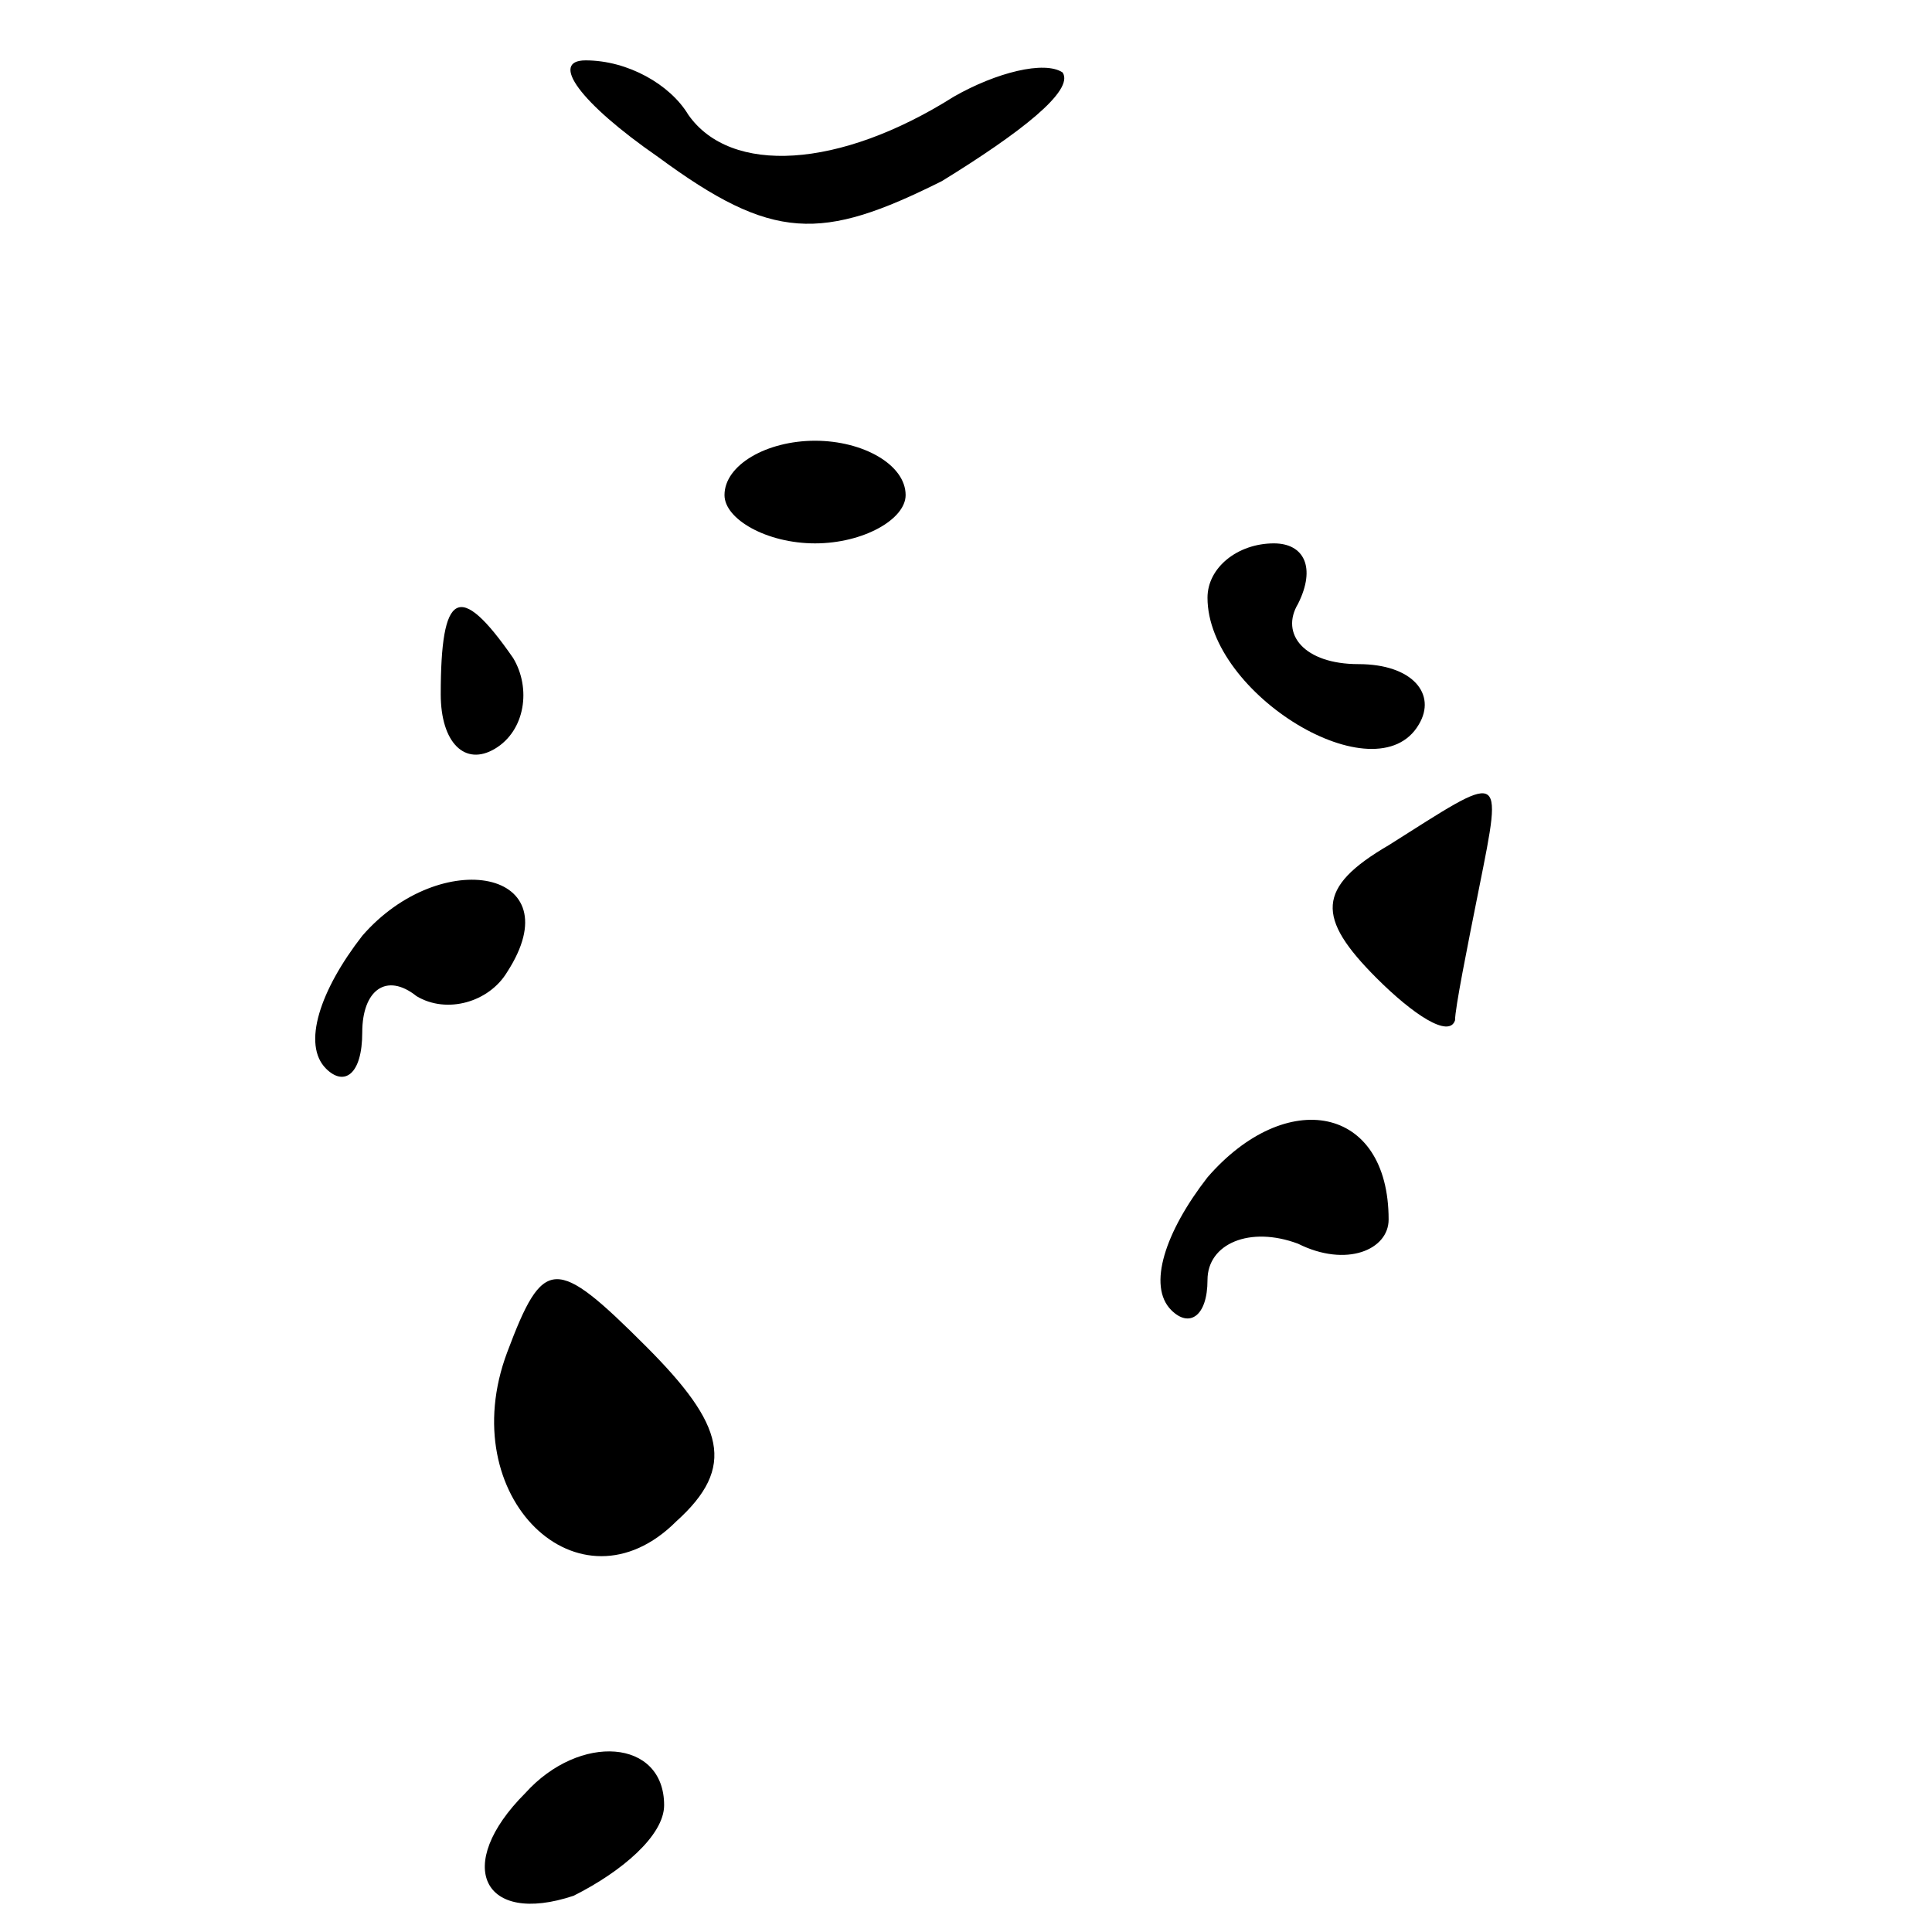<?xml version="1.0" standalone="no"?>
<!DOCTYPE svg PUBLIC "-//W3C//DTD SVG 20010904//EN"
 "http://www.w3.org/TR/2001/REC-SVG-20010904/DTD/svg10.dtd">
<svg version="1.0" xmlns="http://www.w3.org/2000/svg"
 width="32pt" height="32pt" viewBox="0 0 32 32"
 preserveAspectRatio="xMidYMid meet">
<g transform="translate(0,32) scale(0.1,-0.1)"
fill="#000000" stroke="none">
<path fill="#000000" stroke="none" d="M109 294 c19 -14 27 -14 47 -4 13 8 22
15 20 18 -3 2 -11 0 -18 -4 -19 -12 -37 -13 -44 -3 -3 5 -10 9 -17 9 -6 0 -1
-7 12 -16z"/>
<path fill="#000000" stroke="none" d="M120 238 c0 -4 7 -8 15 -8 8 0 15 4 15
8 0 5 -7 9 -15 9 -8 0 -15 -4 -15 -9z"/>
<path fill="#000000" stroke="none" d="M200 221 c0 -16 28 -33 35 -21 3 5 -1
10 -10 10 -9 0 -13 5 -10 10 3 6 1 10 -4 10 -6 0 -11 -4 -11 -9z"/>
<path fill="#000000" stroke="none" d="M73 205 c0 -8 4 -12 9 -9 5 3 6 10 3
15 -9 13 -12 11 -12 -6z"/>
<path fill="#000000" stroke="none" d="M230 180 c-12 -7 -12 -12 -2 -22 6 -6
12 -10 13 -7 0 2 2 12 4 22 4 20 4 19 -15 7z"/>
<path fill="#000000" stroke="none" d="M60 165 c-7 -9 -10 -18 -6 -22 3 -3 6
-1 6 6 0 7 4 10 9 6 5 -3 12 -1 15 4 11 17 -11 21 -24 6z"/>
<path fill="#000000" stroke="none" d="M200 125 c-7 -9 -10 -18 -6 -22 3 -3 6
-1 6 5 0 6 7 9 15 6 8 -4 15 -1 15 4 0 19 -17 22 -30 7z"/>
<path fill="#000000" stroke="none" d="M84 96 c-9 -24 12 -44 28 -28 10 9 8
16 -5 29 -15 15 -17 15 -23 -1z"/>
<path fill="#000000" stroke="none" d="M87 23 c-12 -12 -7 -22 8 -17 8 4 15
10 15 15 0 11 -14 12 -23 2z"/>
</g>
</svg>
